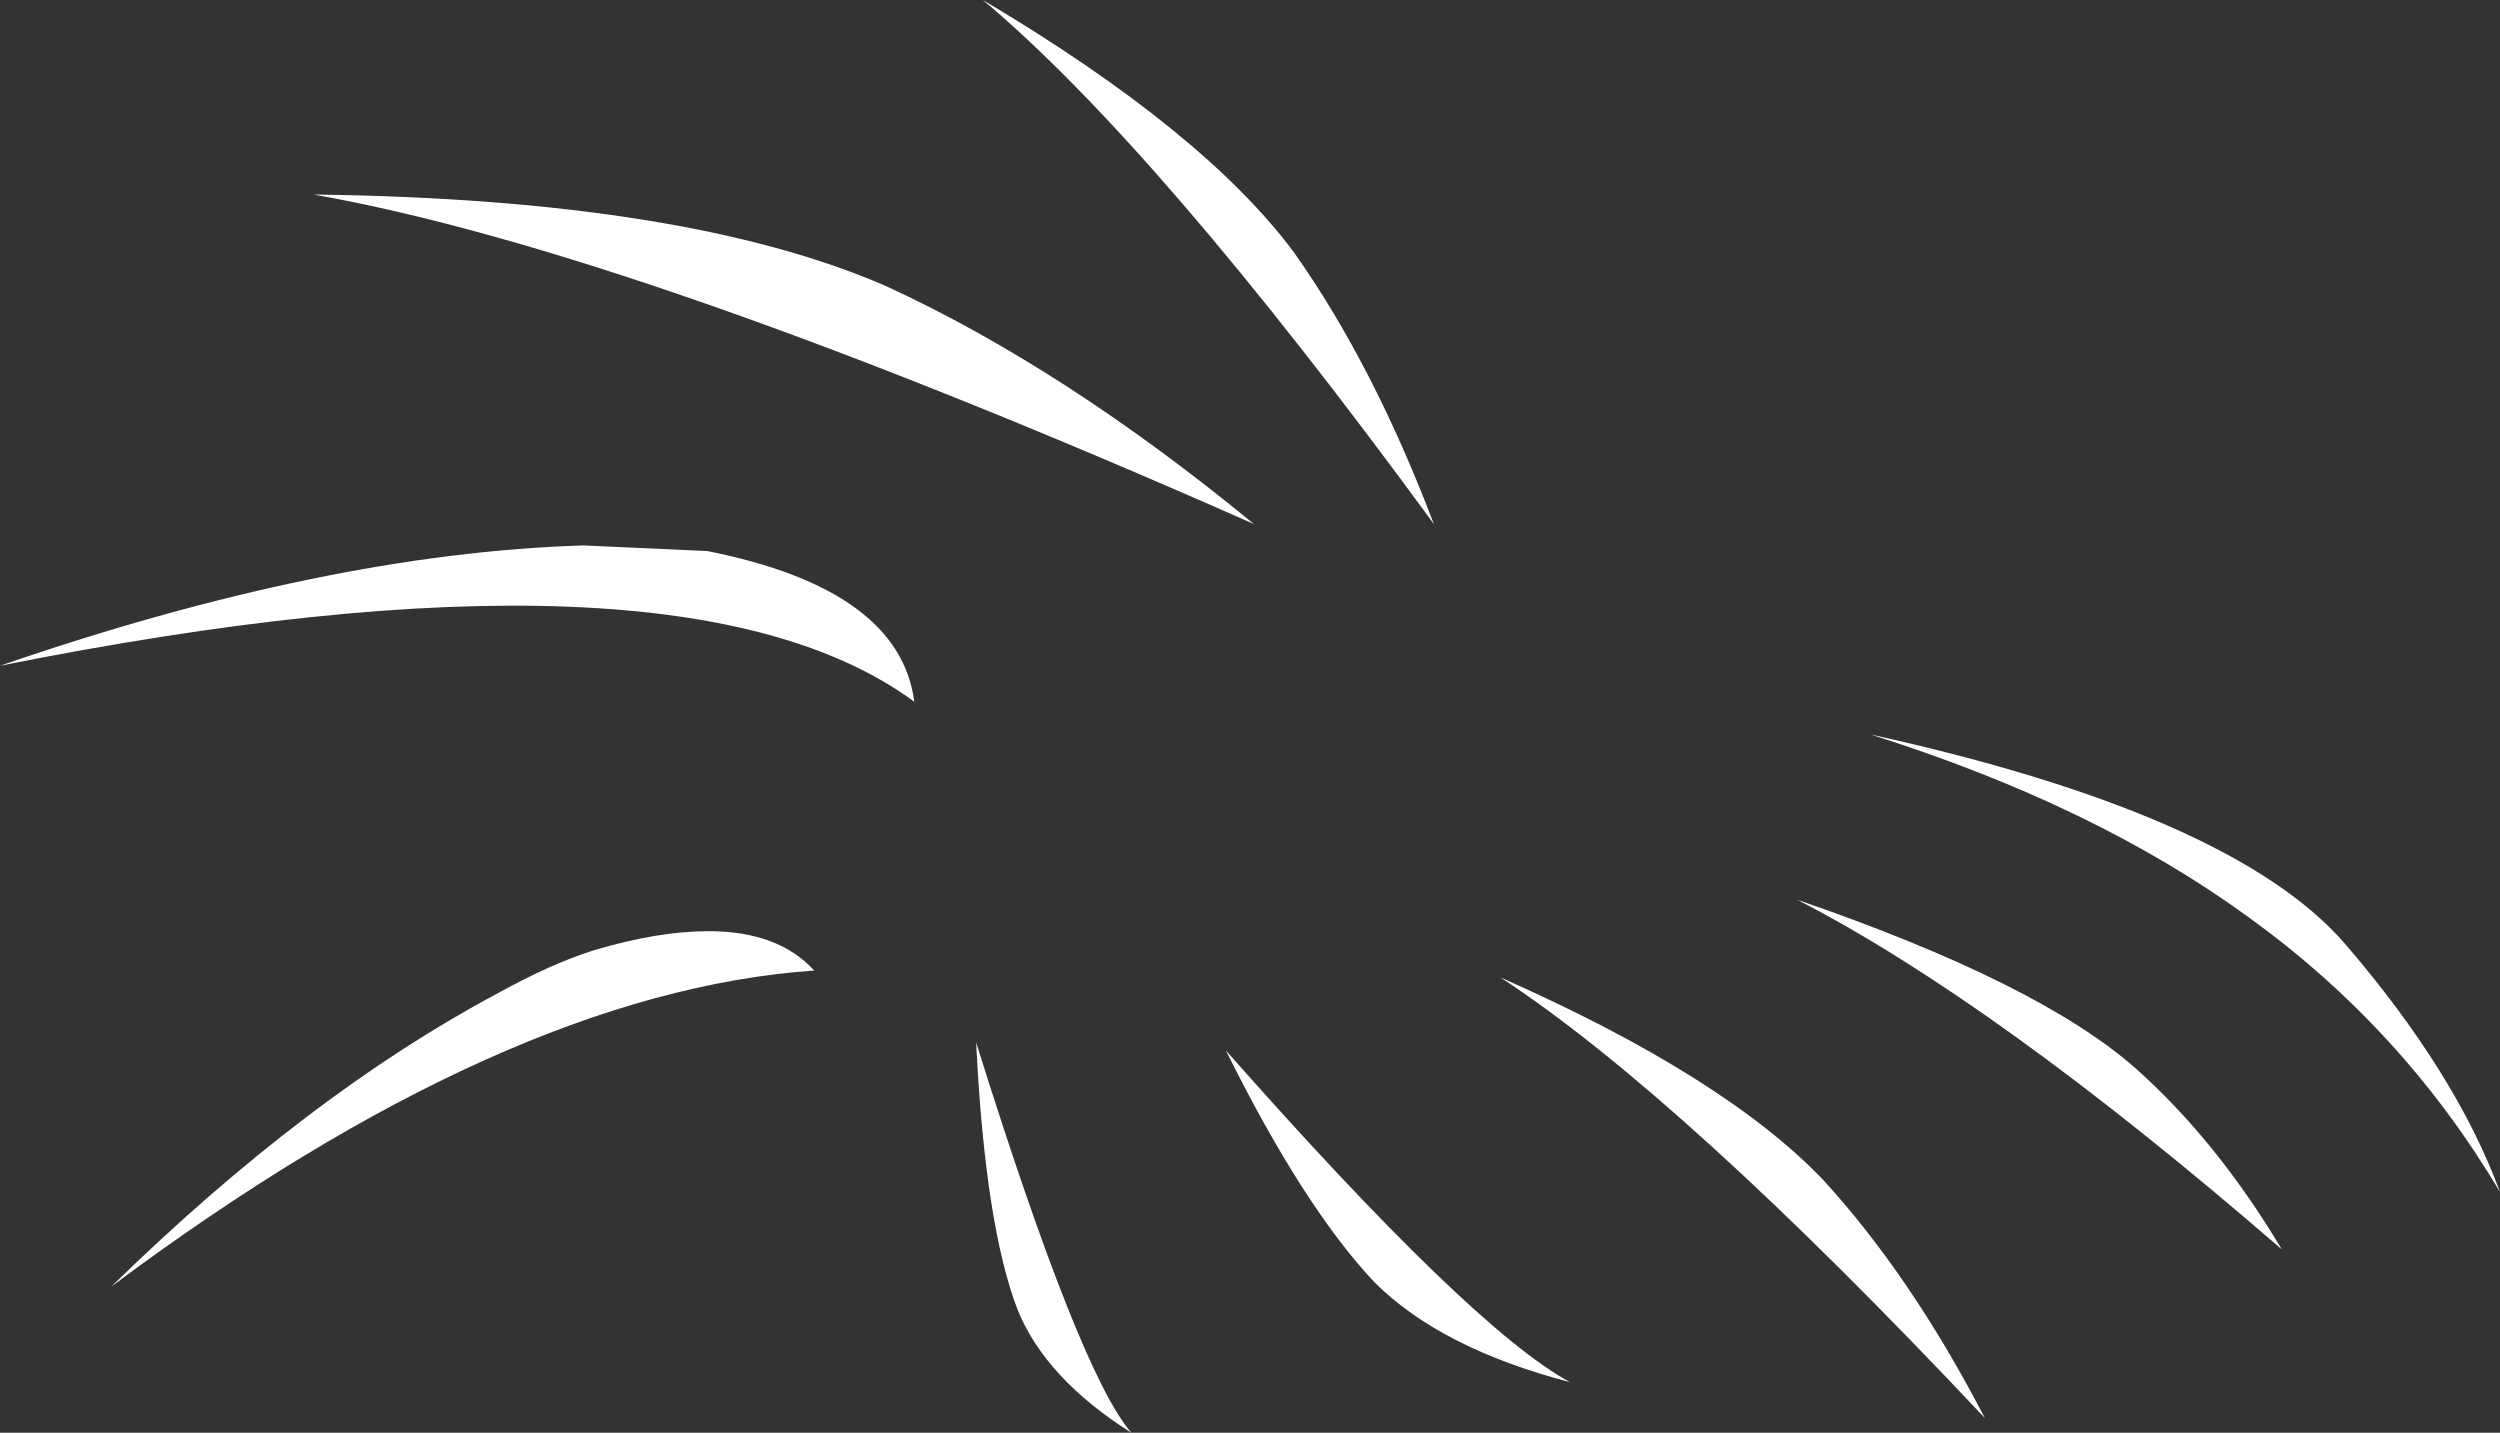 <?xml version="1.0" encoding="UTF-8" standalone="no"?>
<svg xmlns:xlink="http://www.w3.org/1999/xlink" height="63.7px" width="111.15px" xmlns="http://www.w3.org/2000/svg">
  <rect width="100%" height="100%" fill="#333333" stroke="none"/>
  <g transform="matrix(1.0, 0.0, 0.0, 1.0, 58.0, 35.8)">
    <path d="M42.0 5.0 Q35.15 0.0 25.15 -3.15 41.25 0.4 46.25 6.15 51.2 11.9 53.15 17.2 48.85 9.95 42.0 5.0 M3.1 21.2 Q-0.05 17.85 -3.5 10.9 7.45 23.3 11.8 25.65 6.05 24.15 3.1 21.2 M36.95 11.7 Q40.55 14.9 43.45 19.75 30.75 8.75 21.9 4.2 32.65 7.9 36.95 11.7 M23.05 16.65 Q26.95 20.9 30.25 27.25 16.8 12.95 8.7 7.65 18.65 12.05 23.05 16.65 M-0.45 -24.55 Q3.05 -19.6 5.75 -12.5 -6.5 -29.25 -14.3 -35.8 -4.45 -29.95 -0.45 -24.55 M-26.55 -11.3 Q-18.0 -9.6 -17.35 -4.6 -27.75 -12.25 -58.0 -6.2 -43.5 -11.2 -32.05 -11.55 L-26.55 -11.3 M-2.25 -12.5 Q-29.6 -24.6 -44.05 -27.15 -27.55 -26.95 -18.65 -23.1 -10.7 -19.45 -2.25 -12.5 M-31.6 6.45 Q-28.75 5.6 -26.5 5.6 -23.4 5.6 -21.8 7.35 -35.5 8.3 -53.05 21.4 -44.3 12.85 -35.85 8.35 -33.5 7.05 -31.6 6.45 M-12.75 22.45 Q-14.2 18.7 -14.6 10.55 -10.0 25.25 -7.7 27.9 -11.5 25.5 -12.75 22.45" fill="#ffffff" fill-rule="evenodd" stroke="none"/>
  </g>
</svg>
